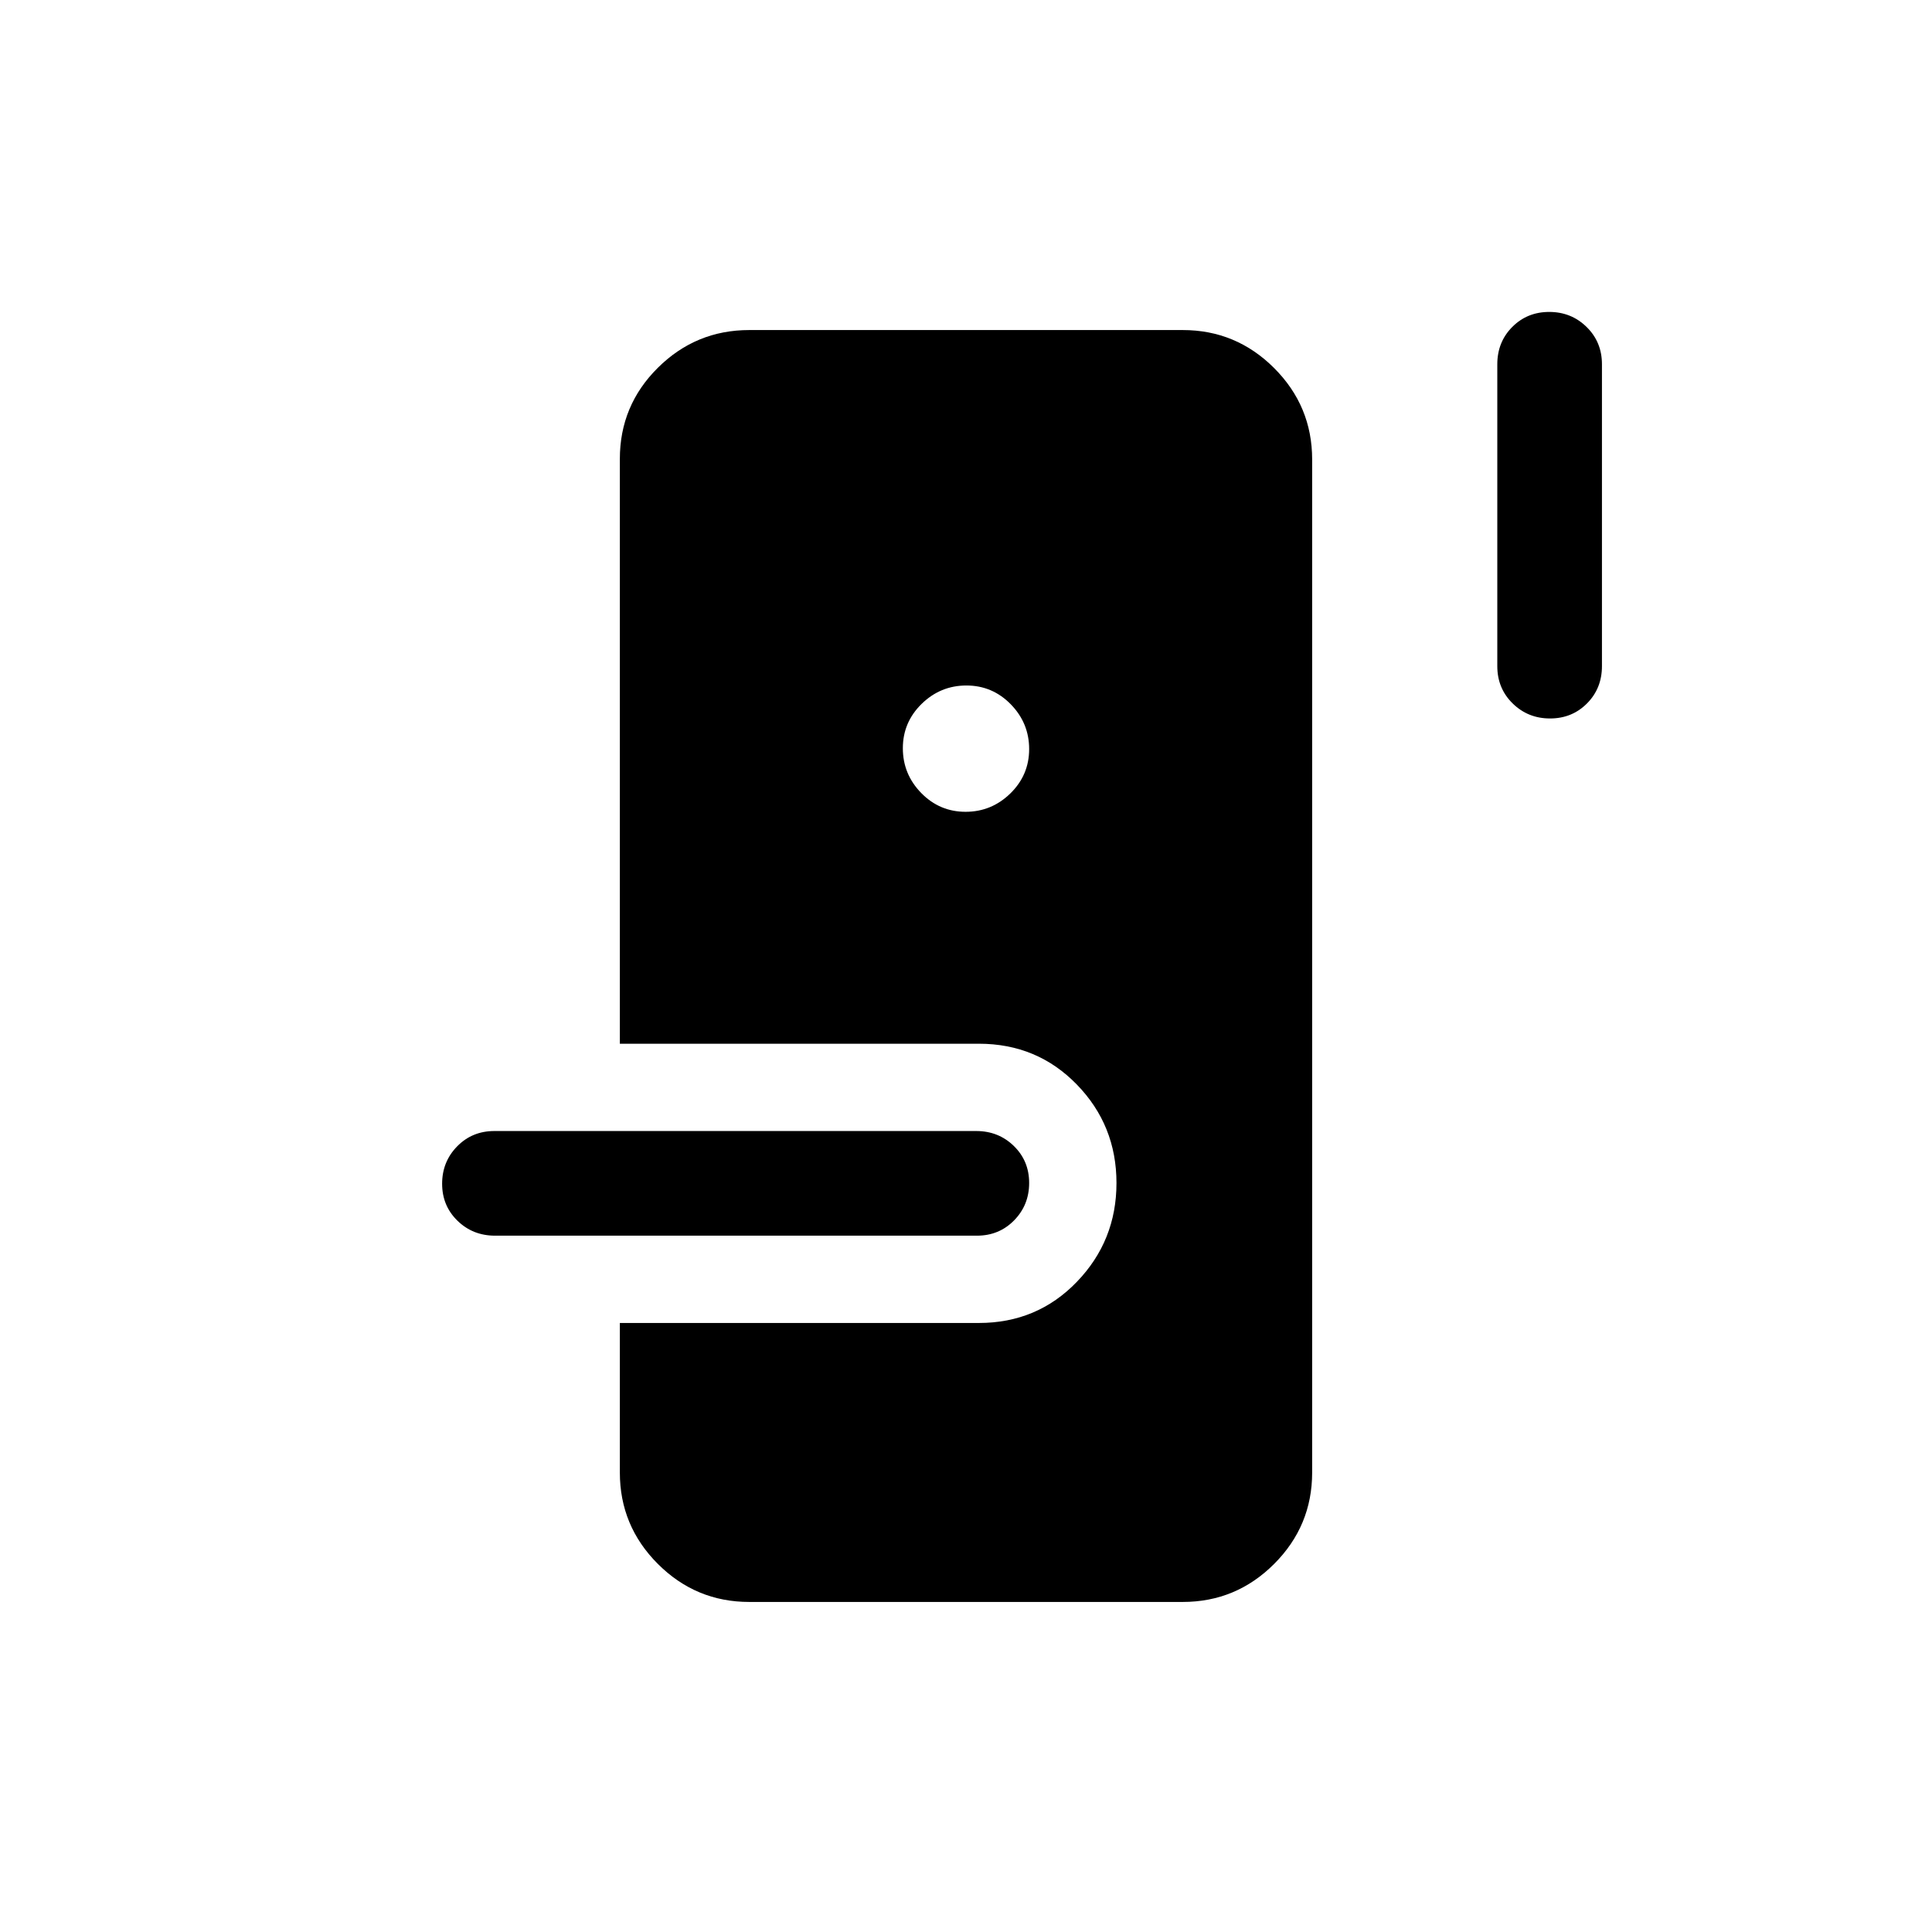 <svg xmlns="http://www.w3.org/2000/svg" height="20" viewBox="0 -960 960 960" width="20"><path d="M372.31-164q-26.53 0-45.42-18.89T308-228.31v-74.31h178.39q28.97 0 48.67-20.42 19.71-20.43 19.71-49.12 0-28.69-19.71-48.95-19.7-20.27-48.67-20.27H308v-290.58q0-26.56 18.89-45.3T372.31-796h215.38q26.53 0 45.42 18.89T652-731.69v503.38q0 26.53-18.89 45.42T587.69-164H372.31ZM245.98-346q-11.04 0-18.66-7.42-7.63-7.42-7.63-18.38 0-10.97 7.47-18.58 7.46-7.62 18.5-7.62H485.1q11.03 0 18.66 7.42 7.62 7.42 7.62 18.38 0 10.97-7.46 18.58-7.46 7.62-18.5 7.62H245.98Zm233.81-210.62q12.9 0 22.25-9.13 9.34-9.14 9.34-22.04 0-12.9-9.13-22.25-9.14-9.34-22.04-9.34-12.9 0-22.25 9.13-9.34 9.14-9.34 22.04 0 12.9 9.13 22.25 9.14 9.34 22.04 9.34ZM770.2-603q-10.97 0-18.58-7.48Q744-617.95 744-629v-150q0-11.05 7.42-18.52 7.42-7.48 18.38-7.48 10.97 0 18.58 7.48Q796-790.05 796-779v150q0 11.05-7.42 18.52-7.42 7.48-18.38 7.48Z"/></svg>